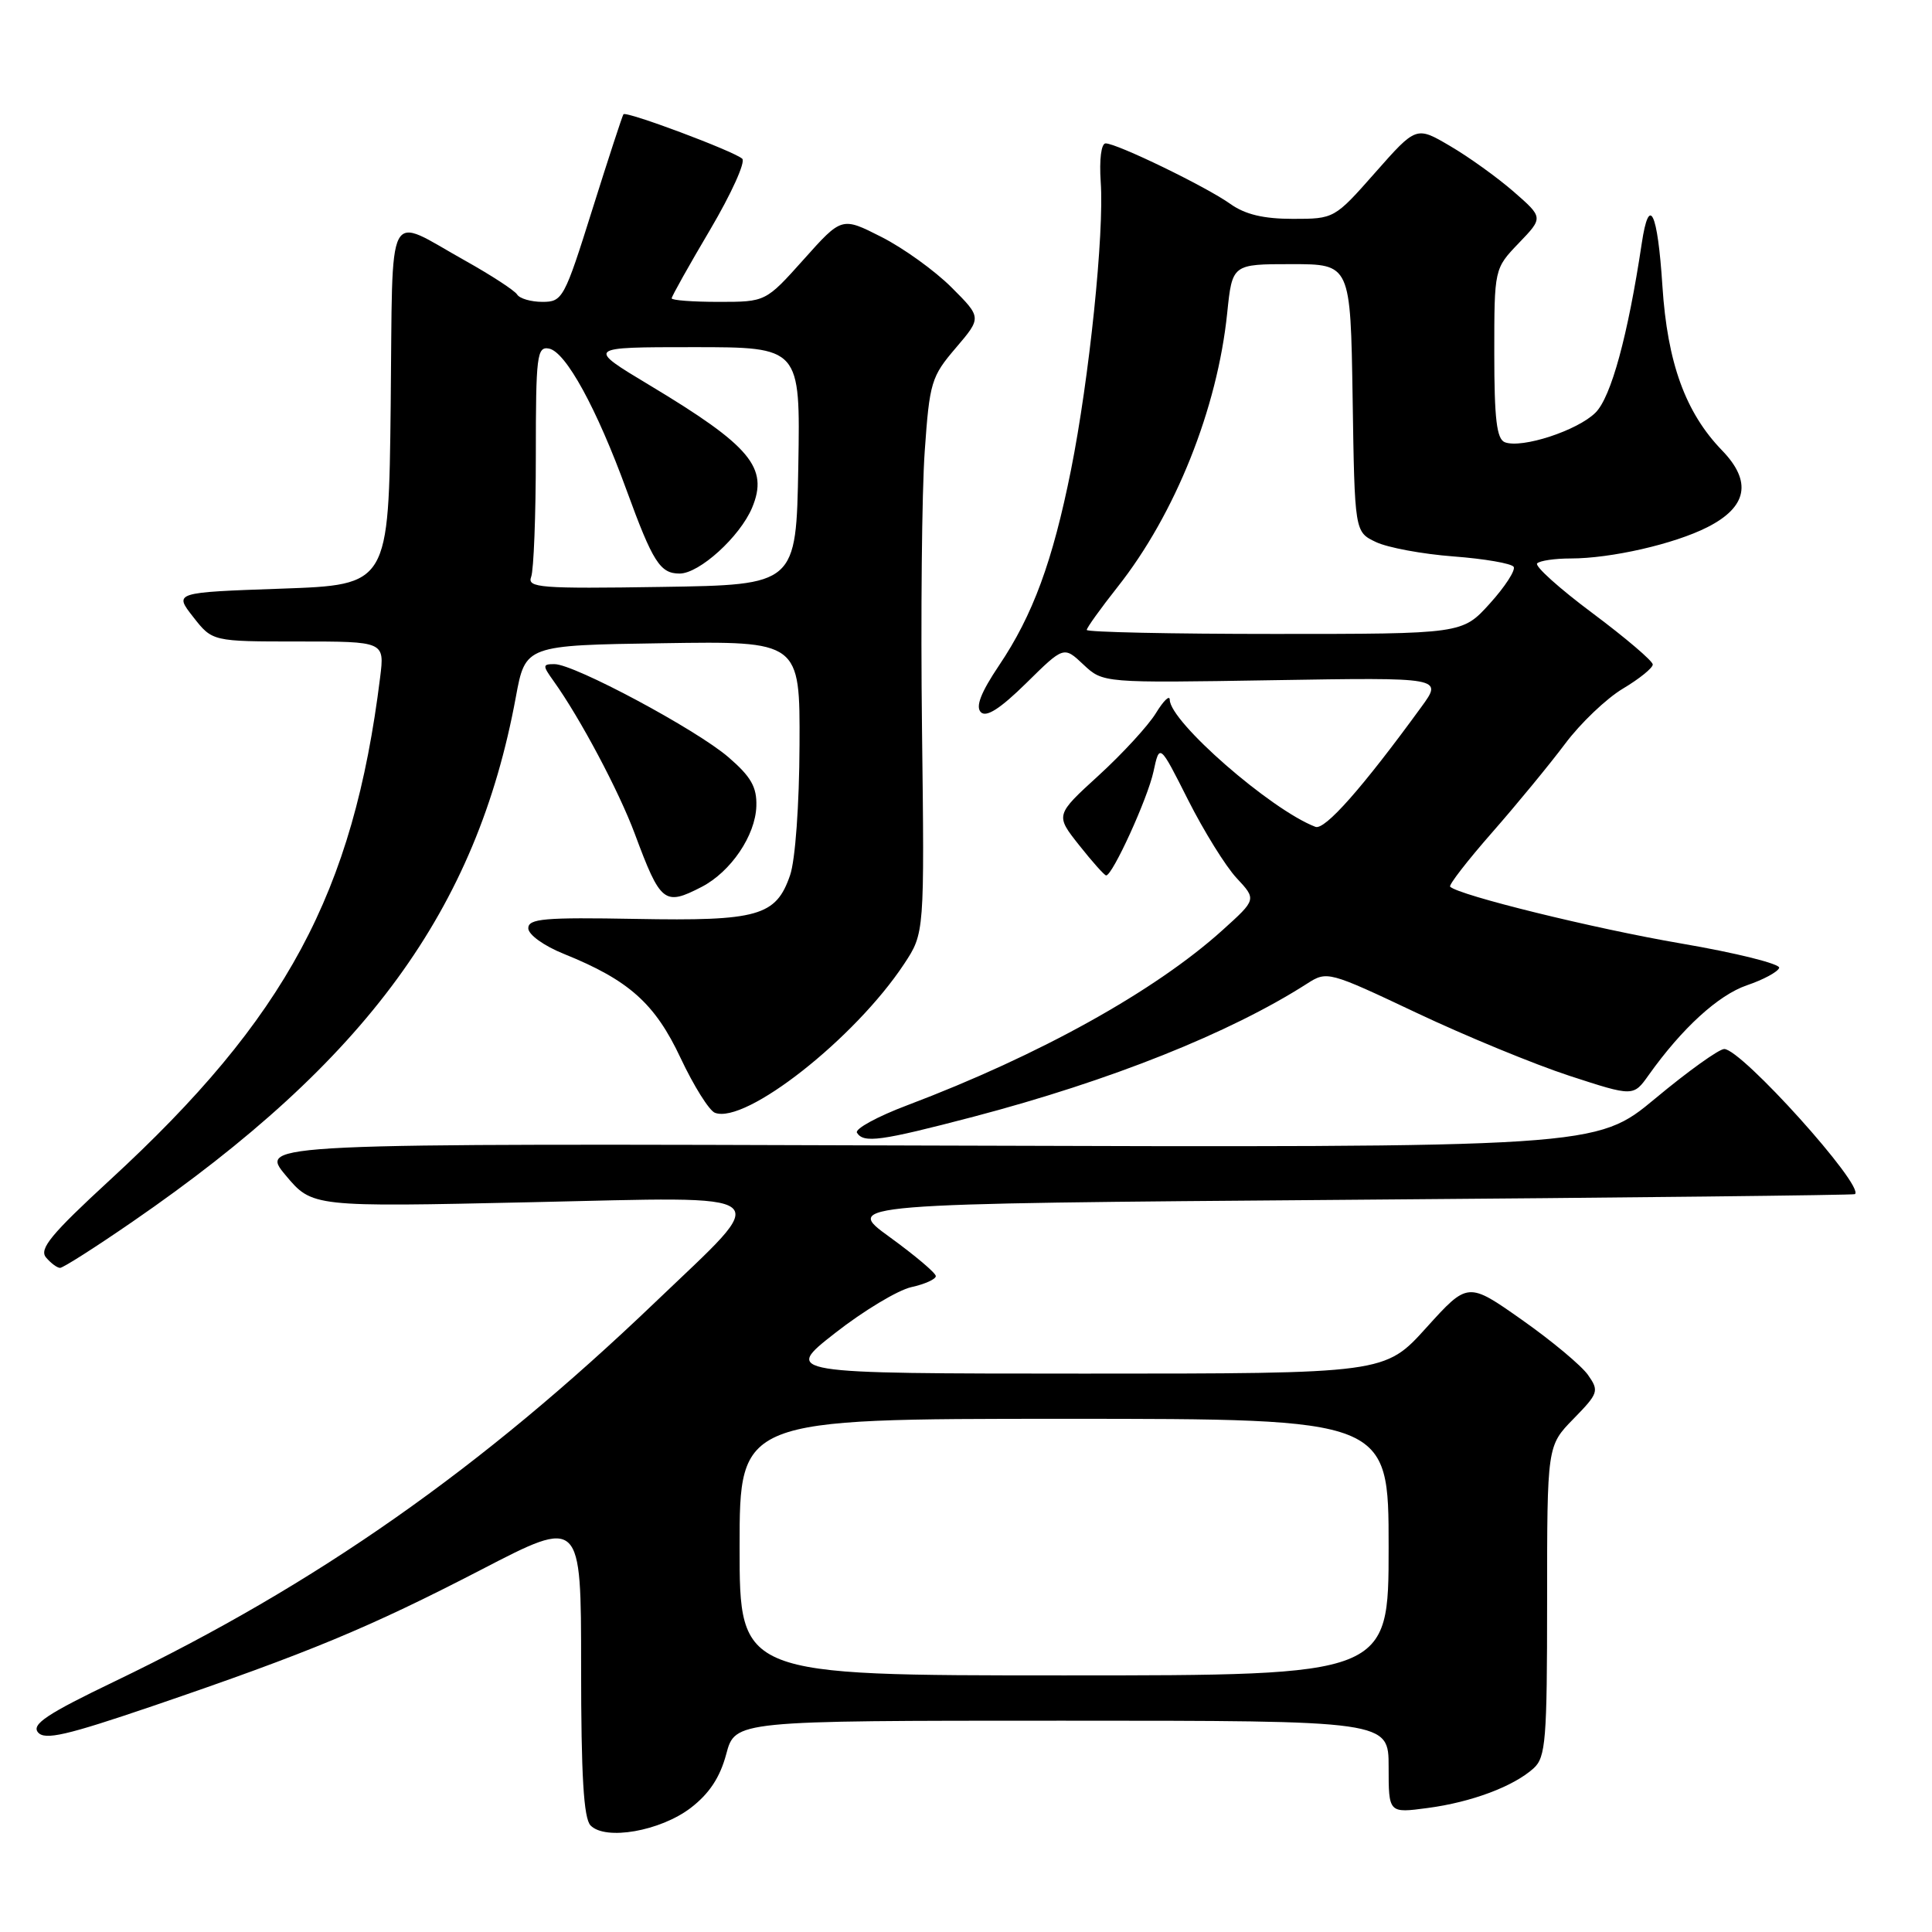 <?xml version="1.0" encoding="UTF-8" standalone="no"?>
<!DOCTYPE svg PUBLIC "-//W3C//DTD SVG 1.1//EN" "http://www.w3.org/Graphics/SVG/1.1/DTD/svg11.dtd" >
<svg xmlns="http://www.w3.org/2000/svg" xmlns:xlink="http://www.w3.org/1999/xlink" version="1.1" viewBox="0 0 256 256">
 <g >
 <path fill="currentColor"
d=" M 91.52 239.56 C 93.98 237.67 95.40 235.53 96.23 232.43 C 97.41 228.00 97.41 228.00 140.71 228.00 C 184.00 228.00 184.00 228.00 184.00 234.13 C 184.00 240.26 184.00 240.26 189.17 239.57 C 194.99 238.80 200.55 236.71 203.21 234.31 C 204.82 232.85 205.00 230.60 205.00 212.14 C 205.00 191.58 205.00 191.58 208.49 188.01 C 211.81 184.61 211.91 184.31 210.42 182.19 C 209.55 180.95 205.62 177.67 201.67 174.89 C 194.50 169.84 194.50 169.84 189.00 175.92 C 183.50 182.01 183.50 182.01 143.65 182.01 C 103.80 182.00 103.80 182.00 110.66 176.63 C 114.43 173.68 118.97 170.95 120.76 170.55 C 122.54 170.16 124.00 169.50 124.00 169.09 C 124.00 168.68 121.25 166.36 117.89 163.92 C 111.79 159.50 111.79 159.50 178.64 158.98 C 215.41 158.70 245.63 158.36 245.79 158.23 C 247.10 157.16 230.76 139.00 228.47 139.00 C 227.78 139.00 223.67 141.94 219.35 145.54 C 211.50 152.07 211.50 152.07 122.91 151.79 C 34.32 151.50 34.32 151.50 37.84 155.72 C 41.37 159.94 41.37 159.94 70.37 159.30 C 103.77 158.57 102.49 157.55 86.84 172.53 C 63.77 194.61 41.99 209.90 15.22 222.78 C 6.25 227.09 4.16 228.48 5.03 229.54 C 5.93 230.62 8.77 229.96 20.32 226.03 C 40.93 218.99 48.91 215.68 63.75 208.00 C 77.00 201.13 77.00 201.13 77.00 220.87 C 77.00 235.30 77.34 240.94 78.25 241.88 C 80.22 243.91 87.48 242.64 91.52 239.56 Z  M 17.59 161.86 C 48.56 140.53 63.15 120.55 68.35 92.37 C 69.62 85.50 69.62 85.50 87.81 85.23 C 106.00 84.95 106.00 84.95 105.94 98.73 C 105.91 106.63 105.38 113.98 104.69 115.97 C 102.83 121.39 100.45 122.06 84.25 121.76 C 72.13 121.54 70.00 121.72 70.00 123.00 C 70.01 123.85 72.06 125.33 74.75 126.41 C 83.34 129.88 86.79 132.96 90.19 140.21 C 91.93 143.90 93.97 147.16 94.73 147.45 C 98.78 149.00 113.26 137.62 119.80 127.73 C 122.50 123.64 122.50 123.64 122.17 96.57 C 121.99 81.68 122.15 65.14 122.53 59.81 C 123.17 50.65 123.40 49.90 126.65 46.10 C 130.08 42.08 130.08 42.08 126.08 38.08 C 123.87 35.87 119.70 32.87 116.80 31.40 C 111.54 28.73 111.54 28.73 106.50 34.37 C 101.46 40.00 101.46 40.00 95.23 40.00 C 91.80 40.00 89.00 39.79 89.00 39.53 C 89.00 39.27 91.29 35.18 94.10 30.43 C 96.90 25.68 98.82 21.45 98.35 21.03 C 97.22 20.02 82.96 14.68 82.61 15.14 C 82.46 15.34 80.61 21.01 78.49 27.75 C 74.79 39.54 74.54 40.00 71.88 40.00 C 70.36 40.00 68.85 39.56 68.52 39.02 C 68.18 38.49 65.12 36.49 61.71 34.58 C 50.98 28.60 52.07 26.50 51.77 53.65 C 51.50 77.50 51.50 77.50 37.28 78.00 C 23.05 78.50 23.05 78.50 25.60 81.75 C 28.14 85.00 28.14 85.00 39.55 85.00 C 50.96 85.00 50.96 85.00 50.37 89.75 C 46.82 118.35 37.94 134.87 14.53 156.39 C 6.81 163.50 5.16 165.49 6.09 166.61 C 6.73 167.37 7.57 168.00 7.96 168.00 C 8.36 168.00 12.69 165.24 17.59 161.86 Z  M 129.00 147.97 C 147.15 143.20 162.98 136.88 173.19 130.34 C 175.84 128.64 176.03 128.69 187.69 134.20 C 194.18 137.27 203.31 141.03 207.96 142.55 C 216.43 145.31 216.43 145.31 218.46 142.45 C 222.88 136.24 227.68 131.86 231.46 130.56 C 233.65 129.82 235.57 128.78 235.75 128.25 C 235.92 127.73 230.09 126.27 222.78 125.02 C 211.21 123.04 193.30 118.63 192.15 117.49 C 191.94 117.27 194.44 114.04 197.72 110.30 C 201.00 106.56 205.34 101.28 207.38 98.56 C 209.41 95.84 212.86 92.55 215.04 91.25 C 217.22 89.95 219.00 88.51 219.00 88.05 C 219.00 87.59 215.41 84.53 211.02 81.25 C 206.63 77.98 203.33 75.01 203.68 74.65 C 204.04 74.29 206.04 74.00 208.12 74.00 C 213.46 74.00 221.84 72.09 226.23 69.86 C 231.53 67.18 232.18 63.81 228.18 59.68 C 223.33 54.67 220.94 48.08 220.28 37.92 C 219.64 28.01 218.52 25.70 217.54 32.25 C 215.70 44.49 213.48 52.61 211.42 54.67 C 209.04 57.05 201.65 59.46 199.40 58.60 C 198.32 58.18 198.00 55.52 198.00 46.83 C 198.00 35.60 198.00 35.60 201.25 32.21 C 204.50 28.83 204.50 28.83 200.57 25.40 C 198.41 23.52 194.63 20.80 192.15 19.35 C 187.66 16.71 187.66 16.71 182.23 22.86 C 176.83 28.98 176.79 29.00 171.31 29.00 C 167.42 29.00 164.99 28.42 163.01 27.01 C 159.81 24.73 148.00 19.00 146.50 19.00 C 145.92 19.00 145.65 21.13 145.85 24.10 C 146.33 30.91 144.33 50.18 141.91 62.28 C 139.48 74.39 136.86 81.52 132.38 88.17 C 129.97 91.76 129.24 93.64 129.97 94.37 C 130.69 95.09 132.52 93.92 135.99 90.51 C 140.96 85.61 140.96 85.61 143.56 88.06 C 146.16 90.50 146.16 90.50 168.67 90.13 C 191.19 89.76 191.19 89.76 188.34 93.67 C 180.53 104.40 175.54 110.04 174.30 109.56 C 168.37 107.29 155.01 95.62 155.00 92.72 C 154.99 92.05 154.17 92.85 153.16 94.50 C 152.15 96.15 148.74 99.86 145.58 102.75 C 139.83 108.00 139.83 108.00 143.00 112.00 C 144.74 114.20 146.35 116.00 146.57 116.00 C 147.42 116.00 152.07 105.81 152.84 102.25 C 153.65 98.50 153.65 98.50 157.43 106.00 C 159.51 110.12 162.40 114.78 163.85 116.34 C 166.50 119.18 166.50 119.18 162.00 123.24 C 153.04 131.33 137.70 139.84 120.25 146.44 C 116.26 147.94 113.25 149.59 113.55 150.09 C 114.43 151.51 116.67 151.20 129.00 147.97 Z  M 92.97 117.52 C 96.85 115.51 100.11 110.69 100.22 106.81 C 100.30 104.29 99.51 102.91 96.53 100.34 C 92.27 96.66 76.09 88.00 73.47 88.00 C 71.88 88.00 71.87 88.17 73.36 90.25 C 76.88 95.17 82.00 104.81 84.12 110.50 C 87.53 119.67 88.03 120.07 92.97 117.52 Z  M 98.00 205.00 C 98.00 188.00 98.00 188.00 141.00 188.00 C 184.00 188.00 184.00 188.00 184.00 205.00 C 184.00 222.00 184.00 222.00 141.00 222.00 C 98.00 222.00 98.00 222.00 98.00 205.00 Z  M 70.38 76.44 C 70.72 75.56 71.00 68.32 71.00 60.34 C 71.00 47.08 71.15 45.88 72.75 46.19 C 74.97 46.62 79.07 54.11 83.03 64.97 C 86.50 74.48 87.47 76.00 90.05 76.00 C 92.67 76.00 98.05 71.11 99.66 67.27 C 101.87 61.97 99.47 59.09 86.07 51.04 C 77.68 46.00 77.68 46.00 91.87 46.00 C 106.05 46.00 106.05 46.00 105.78 61.75 C 105.50 77.50 105.50 77.50 87.63 77.77 C 71.57 78.02 69.83 77.88 70.38 76.44 Z  M 144.00 83.47 C 144.00 83.18 145.84 80.62 148.09 77.77 C 155.73 68.11 161.31 54.14 162.61 41.48 C 163.28 35.00 163.28 35.00 171.12 35.00 C 178.95 35.00 178.95 35.00 179.23 52.74 C 179.50 70.48 179.50 70.48 182.31 71.82 C 183.85 72.56 188.48 73.42 192.59 73.73 C 196.70 74.04 200.29 74.66 200.57 75.11 C 200.84 75.55 199.43 77.74 197.42 79.96 C 193.77 84.00 193.77 84.00 168.88 84.00 C 155.20 84.00 144.00 83.76 144.00 83.47 Z "/>
</g>
</svg>